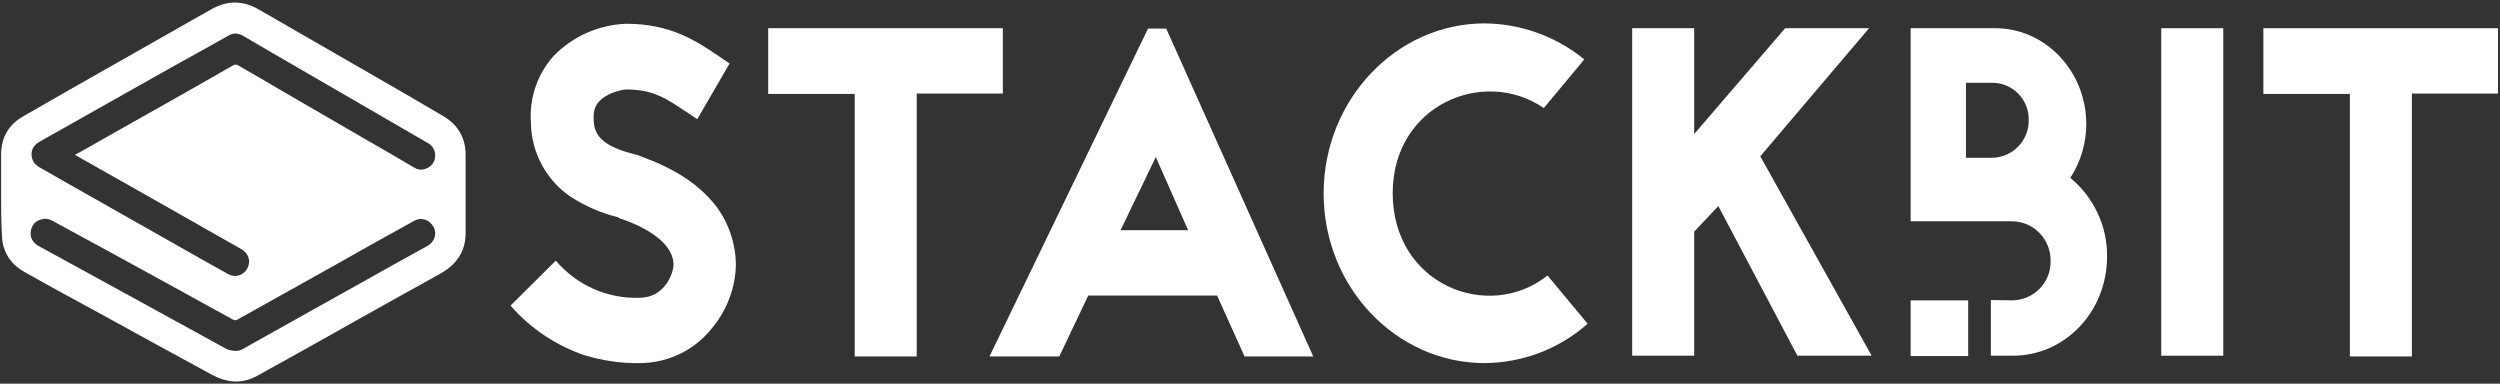 <?xml version="1.0" encoding="UTF-8"?>
<svg width="202px" height="31px" viewBox="0 0 202 31" version="1.1" xmlns="http://www.w3.org/2000/svg" xmlns:xlink="http://www.w3.org/1999/xlink">
    <rect x="0" y="0" width="202" height="31" fill="#333333" stroke="none"/>
    <title>stackbit</title>
    <g id="Page-1" stroke="none" stroke-width="1" fill="none" fill-rule="evenodd">
        <g id="stackbit" fill="#fff" fill-rule="nonzero">
            <path d="M0.09,15.66 L0.09,12.48 C0.09,11.1 0.72,10.05 1.89,9.39 C6,7.02 10.11,4.71 14.22,2.37 C15.18,1.83 16.14,1.26 17.13,0.72 C18.39,0.03 19.62,0.03 20.88,0.75 C24.12,2.61 27.33,4.47 30.57,6.33 C32.34,7.35 34.11,8.37 35.88,9.42 C37.02,10.11 37.62,11.16 37.62,12.51 L37.62,18.84 C37.62,20.34 36.87,21.39 35.58,22.11 C32.91,23.58 30.24,25.08 27.57,26.58 C25.32,27.84 23.04,29.13 20.79,30.36 C19.56,31.05 18.33,30.93 17.1,30.27 C14.13,28.65 11.16,27.03 8.22,25.41 C6.12,24.27 4.02,23.13 1.95,21.96 C0.75,21.27 0.15,20.22 0.15,18.84 C0.09,17.76 0.09,16.71 0.09,15.66 Z M6.06,12.51 C6.51,12.27 6.93,12.03 7.35,11.79 C9.36,10.65 11.37,9.51 13.41,8.37 C15.21,7.35 17.01,6.33 18.78,5.31 C18.96,5.19 19.11,5.19 19.29,5.31 C20.4,5.94 21.48,6.57 22.59,7.23 C24.84,8.55 27.12,9.84 29.37,11.16 C30.72,11.94 32.1,12.72 33.45,13.53 C33.63,13.65 33.84,13.71 34.05,13.71 C34.56,13.68 35.04,13.32 35.13,12.84 C35.25,12.3 35.04,11.82 34.56,11.55 C33.24,10.77 31.89,10.02 30.57,9.24 L24.36,5.64 C22.77,4.71 21.18,3.81 19.62,2.88 C19.23,2.67 18.84,2.64 18.45,2.88 C18.15,3.06 17.85,3.21 17.55,3.39 C15.09,4.74 12.66,6.12 10.2,7.5 L3.18,11.46 C2.76,11.7 2.52,12.06 2.55,12.54 C2.58,12.99 2.82,13.32 3.21,13.53 L5.1,14.61 C6.99,15.69 8.88,16.74 10.77,17.82 L16.17,20.88 L18.42,22.14 C18.93,22.44 19.56,22.29 19.89,21.84 C20.31,21.24 20.16,20.52 19.5,20.13 C17.58,19.05 15.66,17.94 13.74,16.86 C11.61,15.66 9.51,14.46 7.38,13.26 C6.96,13.02 6.51,12.78 6.06,12.51 Z M19.02,28.35 C19.23,28.38 19.44,28.29 19.62,28.2 C20.94,27.45 22.26,26.73 23.58,25.98 C25.02,25.17 26.49,24.36 27.93,23.55 C29.37,22.74 30.78,21.96 32.22,21.15 C33,20.73 33.78,20.28 34.56,19.86 C35.13,19.53 35.34,18.84 35.01,18.3 C34.68,17.73 34.02,17.52 33.45,17.85 C31.35,19.02 29.22,20.19 27.12,21.39 C24.48,22.86 21.81,24.36 19.17,25.83 C19.05,25.89 18.96,25.89 18.84,25.83 C17.43,25.05 16.02,24.3 14.64,23.52 C11.16,21.6 7.68,19.71 4.2,17.82 C3.93,17.67 3.63,17.64 3.33,17.73 C2.85,17.85 2.58,18.18 2.49,18.66 C2.4,19.17 2.64,19.59 3.09,19.86 L10.65,24 C13.23,25.41 15.78,26.82 18.36,28.23 C18.57,28.29 18.78,28.35 19.02,28.35 Z" id="Shape"></path>
            <path d="M49.92,17.55 C48.57,17.22 47.28,16.65 46.11,15.9 C44.13,14.55 42.93,12.33 42.9,9.93 C42.75,7.95 43.41,6 44.73,4.53 C46.26,2.94 48.36,2.01 50.58,1.92 C54.24,1.92 56.28,3.33 58.11,4.56 L58.95,5.13 L56.34,9.63 L55.44,9.03 C53.82,7.95 52.77,7.23 50.61,7.23 C50.28,7.23 49.02,7.5 48.39,8.22 C48.18,8.46 47.91,8.85 47.97,9.72 C48,11.07 48.9,11.85 51.21,12.45 C51.51,12.51 51.72,12.6 51.93,12.69 C54.33,13.56 56.19,14.73 57.48,16.2 C58.74,17.61 59.43,19.47 59.46,21.36 C59.43,23.28 58.71,25.14 57.45,26.61 C56.04,28.35 53.91,29.34 51.66,29.34 C50.16,29.37 48.69,29.13 47.25,28.71 C44.94,27.93 42.87,26.55 41.25,24.69 L44.91,21.06 C46.59,23.04 49.08,24.15 51.66,24.06 C53.73,24.06 54.42,22.05 54.42,21.39 C54.42,19.95 52.89,18.63 50.25,17.7 L50.13,17.67 L49.92,17.55 L49.92,17.55 Z M81.03,2.28 L81.03,7.56 L74.07,7.56 L74.07,28.8 L69.06,28.8 L69.06,7.59 L62.07,7.59 L62.07,2.28 L81.03,2.28 Z" id="Shape"></path>
            <path d="M98.34,23.88 L87.93,23.88 L85.59,28.8 L79.95,28.8 L92.76,2.31 L94.23,2.31 L106.11,28.8 L100.56,28.8 L98.34,23.88 Z M96,18.6 L93.39,12.69 L90.54,18.6 L96,18.6 Z" id="Shape"></path>
            <path d="M124.74,8.73 C119.88,5.4 112.53,8.49 112.53,15.6 C112.53,23.04 120.3,26.04 125.04,22.26 L128.28,26.16 C125.97,28.2 123.03,29.31 119.97,29.34 C112.8,29.34 106.95,23.19 106.95,15.63 C106.95,8.07 112.8,1.89 119.97,1.89 C122.91,1.92 125.73,2.94 128.01,4.8 L124.74,8.73 L124.74,8.73 Z M138.84,16.65 L136.89,18.72 L136.89,28.74 L131.88,28.74 L131.88,2.28 L136.89,2.28 L136.89,10.83 L144.24,2.28 L151.02,2.28 L142.23,12.63 L151.23,28.74 L145.23,28.74 L138.84,16.65 Z" id="Shape"></path>
            <path d="M162.6,24.27 C164.34,24.24 165.72,22.83 165.69,21.09 C165.72,19.35 164.34,17.91 162.6,17.88 L154.38,17.88 L154.38,2.28 L161.22,2.28 C165.27,2.28 168.57,5.76 168.57,10.02 C168.57,11.58 168.12,13.08 167.28,14.37 C169.17,15.93 170.28,18.27 170.25,20.73 C170.25,25.2 166.83,28.74 162.66,28.74 L160.86,28.74 L160.86,24.24 L162.6,24.27 Z M161.01,12.75 C162.66,12.69 163.95,11.34 163.92,9.69 C163.95,8.07 162.66,6.72 161.04,6.69 L158.85,6.69 L158.85,12.75 L161.01,12.75 L161.01,12.75 Z" id="Shape"></path>
            <path d="M174.63,28.74 L174.63,2.28 L179.64,2.28 L179.64,28.74 L174.63,28.74 Z M201.84,2.28 L201.84,7.56 L194.88,7.56 L194.88,28.8 L189.87,28.8 L189.87,7.59 L182.88,7.59 L182.88,2.28 L201.84,2.28 Z" id="Shape"></path>
            <polygon id="Path" points="159.03 28.77 154.38 28.77 154.38 24.27 159.03 24.27"></polygon>
        </g>
    </g>
</svg>